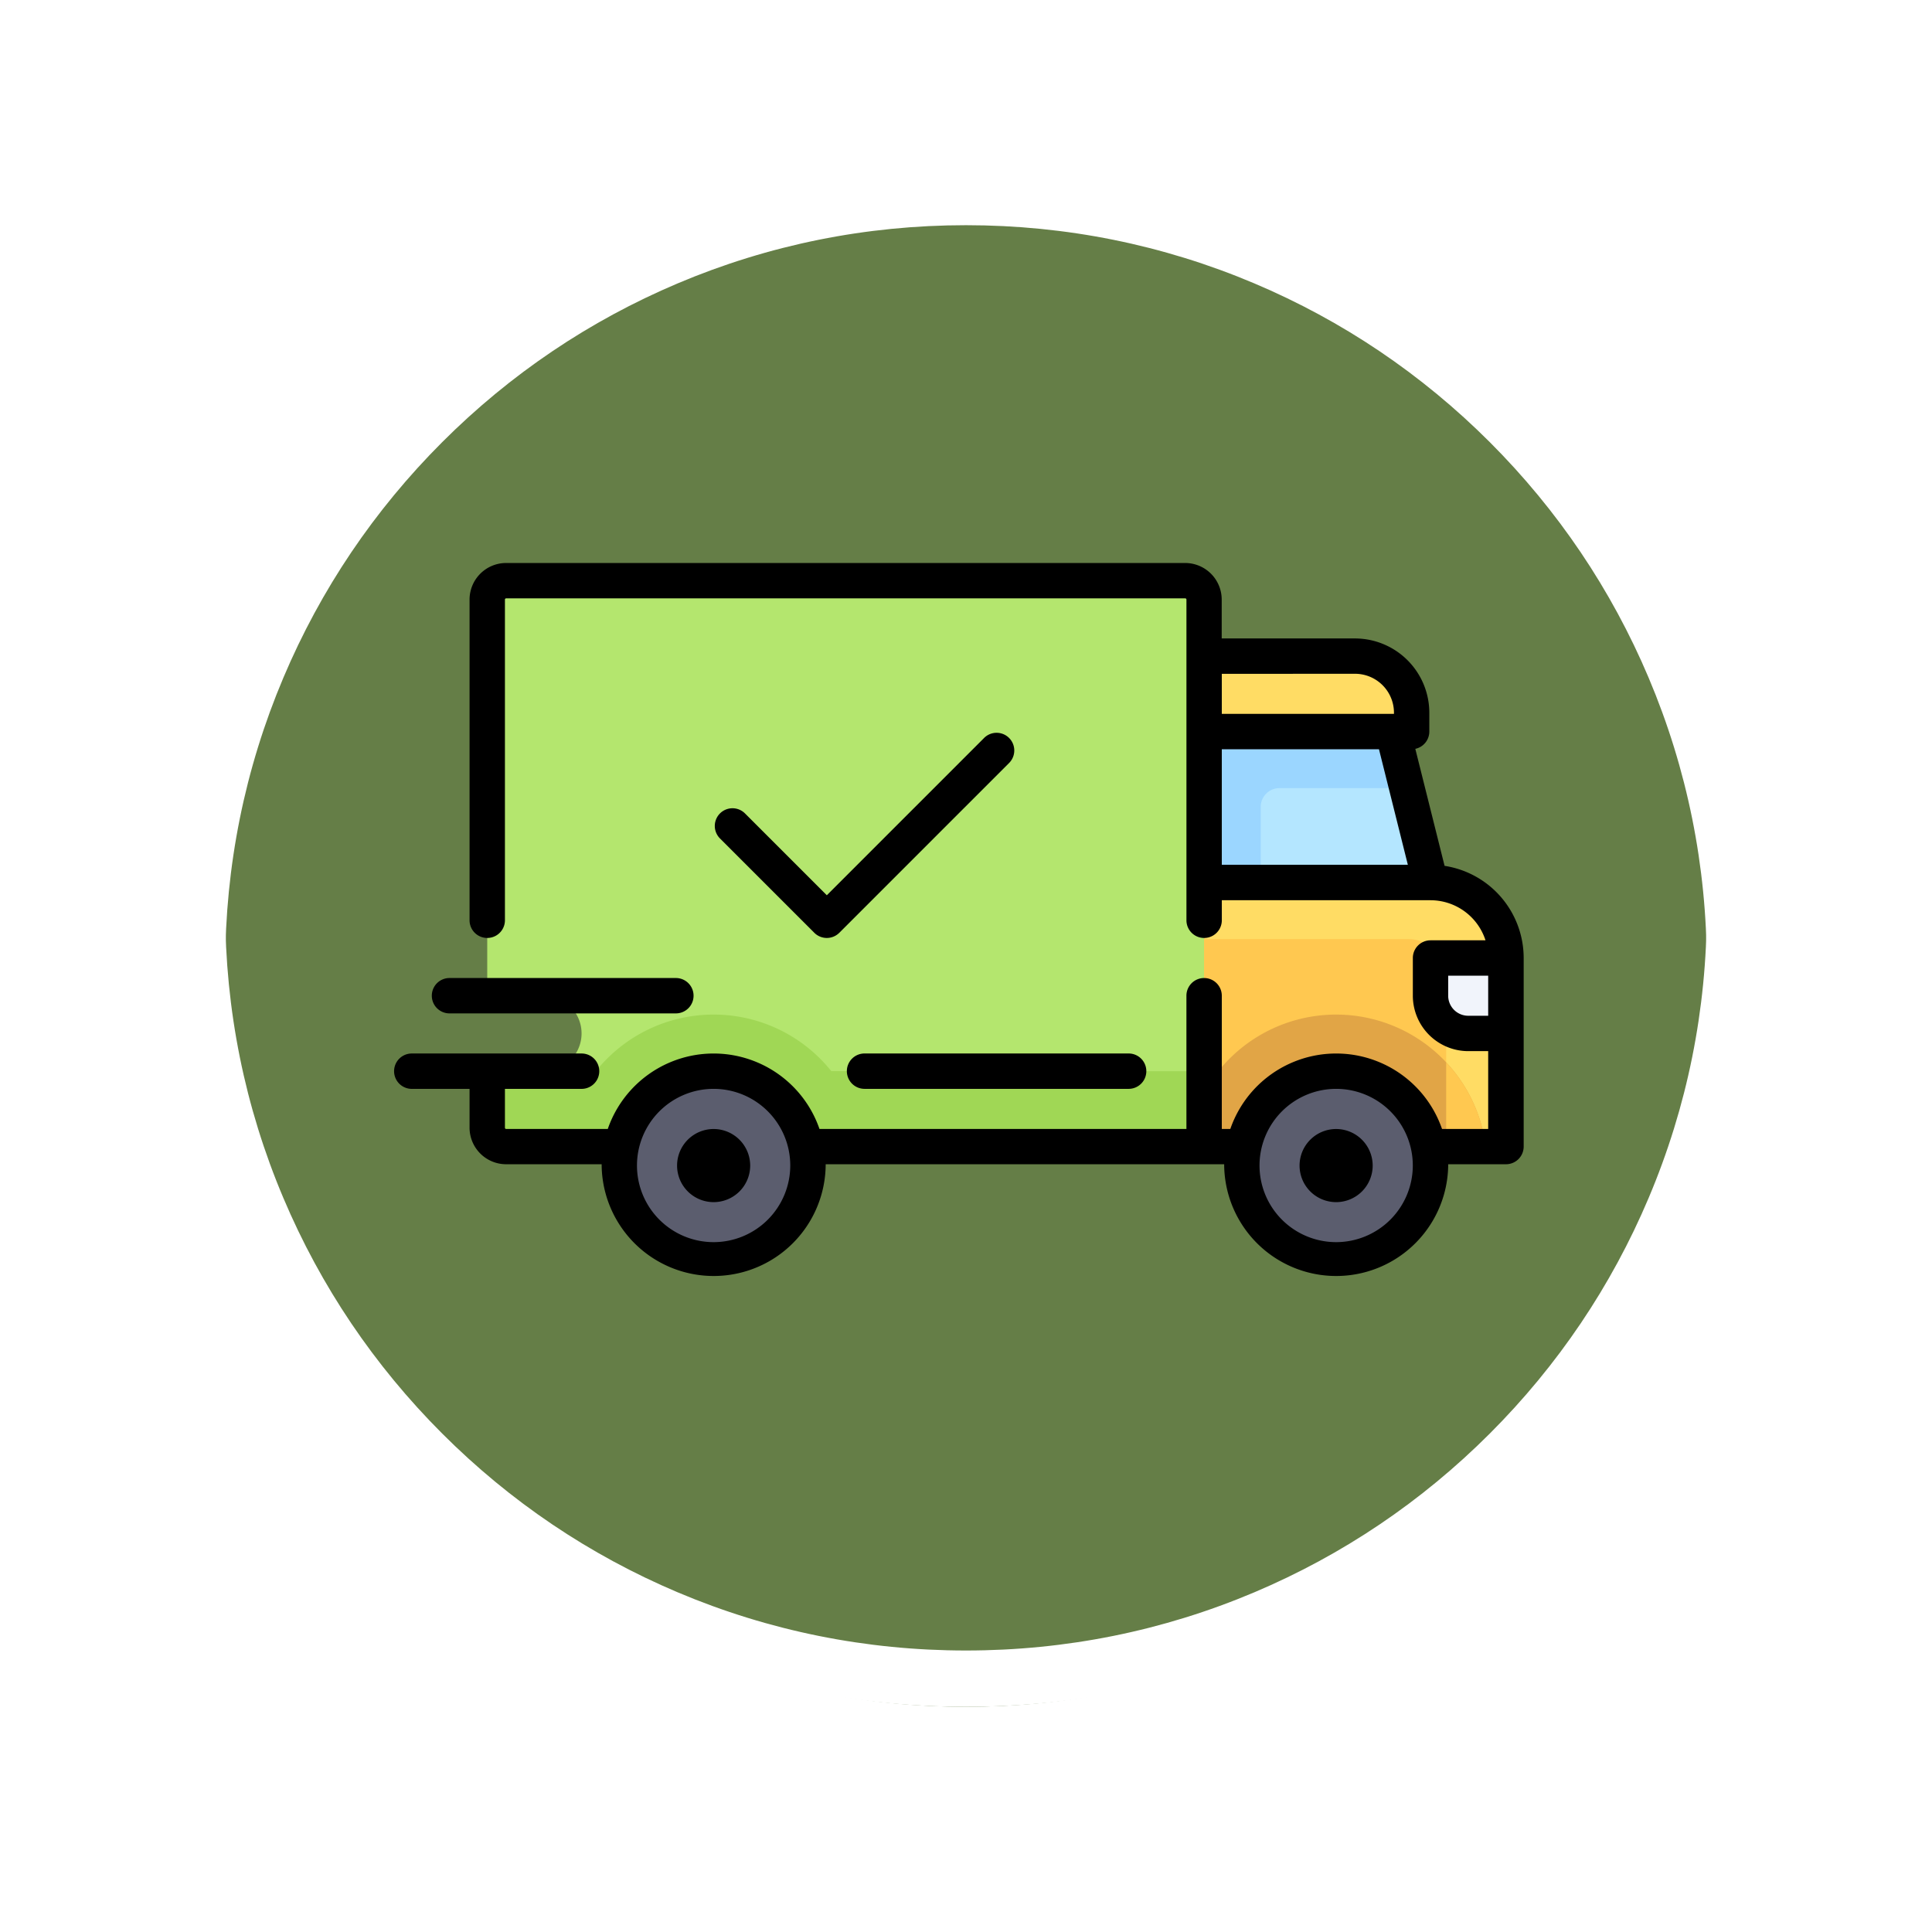 <svg xmlns="http://www.w3.org/2000/svg" xmlns:xlink="http://www.w3.org/1999/xlink" width="102.949" height="102.949" viewBox="0 0 102.949 102.949">
  <defs>
    <filter id="Trazado_874925" x="0" y="0" width="102.949" height="102.949" filterUnits="userSpaceOnUse">
      <feOffset dy="3" input="SourceAlpha"/>
      <feGaussianBlur stdDeviation="3" result="blur"/>
      <feFlood flood-opacity="0.161"/>
      <feComposite operator="in" in2="blur"/>
      <feComposite in="SourceGraphic"/>
    </filter>
  </defs>
  <g id="Grupo_1182020" data-name="Grupo 1182020" transform="translate(-591.051 -5256.413)">
    <g id="Grupo_1181815" data-name="Grupo 1181815" transform="translate(-208.449 2745.256)">
      <g id="Grupo_1111316" data-name="Grupo 1111316" transform="translate(808.5 2517.157)">
        <g id="Grupo_1109835" data-name="Grupo 1109835" transform="translate(0 0)">
          <g id="Grupo_1107913" data-name="Grupo 1107913" transform="translate(0 0)">
            <g transform="matrix(1, 0, 0, 1, -9, -6)" filter="url(#Trazado_874925)">
              <g id="Trazado_874925-2" data-name="Trazado 874925" transform="translate(9 6)" fill="#4c6929" opacity="0.859">
                <path d="M 42.474 83.449 C 36.942 83.449 31.576 82.366 26.526 80.23 C 21.647 78.166 17.265 75.212 13.501 71.448 C 9.738 67.685 6.783 63.303 4.719 58.424 C 2.583 53.373 1.5 48.007 1.5 42.475 C 1.5 36.942 2.583 31.576 4.719 26.526 C 6.783 21.647 9.738 17.265 13.501 13.501 C 17.265 9.738 21.647 6.783 26.526 4.719 C 31.576 2.583 36.942 1.5 42.474 1.5 C 48.007 1.5 53.373 2.583 58.423 4.719 C 63.302 6.783 67.684 9.738 71.448 13.501 C 75.211 17.265 78.166 21.647 80.23 26.526 C 82.366 31.576 83.449 36.942 83.449 42.474 C 83.449 48.007 82.366 53.373 80.23 58.424 C 78.166 63.303 75.211 67.685 71.448 71.448 C 67.684 75.212 63.302 78.166 58.423 80.23 C 53.373 82.366 48.007 83.449 42.474 83.449 Z" stroke="none"/>
                <path d="M 42.474 3 C 37.144 3 31.975 4.043 27.11 6.101 C 22.41 8.089 18.188 10.936 14.562 14.562 C 10.936 18.188 8.089 22.41 6.101 27.11 C 4.043 31.975 3 37.144 3 42.475 C 3 47.805 4.043 52.975 6.101 57.839 C 8.089 62.539 10.936 66.761 14.562 70.387 C 18.188 74.014 22.41 76.86 27.11 78.848 C 31.975 80.906 37.144 81.949 42.474 81.949 C 47.805 81.949 52.974 80.906 57.839 78.848 C 62.539 76.86 66.761 74.014 70.387 70.387 C 74.013 66.761 76.86 62.539 78.848 57.839 C 80.906 52.975 81.949 47.805 81.949 42.474 C 81.949 37.144 80.906 31.975 78.848 27.11 C 76.86 22.41 74.013 18.188 70.387 14.562 C 66.761 10.936 62.539 8.089 57.839 6.101 C 52.974 4.043 47.805 3 42.474 3 M 42.474 -7.62939453125e-06 C 65.932 -7.62939453125e-06 84.949 19.016 84.949 42.474 L 84.949 42.475 C 84.949 65.933 65.932 84.949 42.474 84.949 C 19.016 84.949 0 65.933 0 42.475 L 0 42.474 C 0 19.016 19.016 -7.62939453125e-06 42.474 -7.62939453125e-06 Z" stroke="none" fill="#fff"/>
              </g>
            </g>
            <g id="Trazado_874923" data-name="Trazado 874923" transform="translate(0 0)" fill="none">
              <path d="M42.474,0A42.474,42.474,0,0,1,84.949,42.474h0A42.474,42.474,0,0,1,0,42.475H0A42.474,42.474,0,0,1,42.474,0Z" stroke="none"/>
              <path d="M 42.474 3 C 37.144 3 31.975 4.043 27.11 6.101 C 22.41 8.089 18.188 10.936 14.562 14.562 C 10.936 18.188 8.089 22.41 6.101 27.11 C 4.043 31.975 3 37.144 3 42.475 C 3 47.805 4.043 52.975 6.101 57.839 C 8.089 62.539 10.936 66.761 14.562 70.387 C 18.188 74.014 22.41 76.86 27.11 78.848 C 31.975 80.906 37.144 81.949 42.474 81.949 C 47.805 81.949 52.974 80.906 57.839 78.848 C 62.539 76.86 66.761 74.014 70.387 70.387 C 74.013 66.761 76.86 62.539 78.848 57.839 C 80.906 52.975 81.949 47.805 81.949 42.474 C 81.949 37.144 80.906 31.975 78.848 27.11 C 76.86 22.41 74.013 18.188 70.387 14.562 C 66.761 10.936 62.539 8.089 57.839 6.101 C 52.974 4.043 47.805 3 42.474 3 M 42.474 -7.62939453125e-06 C 65.932 -7.62939453125e-06 84.949 19.016 84.949 42.474 L 84.949 42.475 C 84.949 65.933 65.932 84.949 42.474 84.949 C 19.016 84.949 0 65.933 0 42.475 L 0 42.474 C 0 19.016 19.016 -7.62939453125e-06 42.474 -7.62939453125e-06 Z" stroke="none" fill="#fff"/>
            </g>
          </g>
        </g>
      </g>
    </g>
    <g id="enviado" transform="translate(612.051 5192.351)">
      <path id="Trazado_910013" data-name="Trazado 910013" d="M79.415,102.079H43.226a1,1,0,0,0-1.005,1.005v21.11h3.016a2.01,2.01,0,1,1,0,4.021H42.221v3.016a1,1,0,0,0,1.005,1.005H80.421V103.084A1,1,0,0,0,79.415,102.079Z" transform="translate(-37.258 -7.075)" fill="#b4e66e"/>
      <path id="Trazado_910014" data-name="Trazado 910014" d="M379.228,238.9H367.165v14.073h16.084V242.919A4.021,4.021,0,0,0,379.228,238.9Z" transform="translate(-324.002 -127.809)" fill="#ffdc64"/>
      <path id="Trazado_910015" data-name="Trazado 910015" d="M367.165,264.551h10.89a2.01,2.01,0,0,1,2.01,2.01v9.047h-12.9Z" transform="translate(-324.002 -150.447)" fill="#ffc850"/>
      <path id="Trazado_910016" data-name="Trazado 910016" d="M375.207,136.284h-8.042v4.021h11.058V139.3A3.016,3.016,0,0,0,375.207,136.284Z" transform="translate(-324.002 -37.258)" fill="#ffdc64"/>
      <path id="Trazado_910017" data-name="Trazado 910017" d="M379.228,178.531l-2.011-8.042H367.165v8.042Z" transform="translate(-324.002 -67.442)" fill="#b4e6ff"/>
      <path id="Trazado_910018" data-name="Trazado 910018" d="M469.779,273.1H473.8v4.021h-2.01a2.01,2.01,0,0,1-2.01-2.01V273.1Z" transform="translate(-414.553 -157.993)" fill="#f1f4fb"/>
      <path id="Trazado_910019" data-name="Trazado 910019" d="M374.2,298.756a8.037,8.037,0,0,0-7.037,4.152v2.885h15.009A8.038,8.038,0,0,0,374.2,298.756Z" transform="translate(-324.002 -180.631)" fill="#e1a546"/>
      <path id="Trazado_910020" data-name="Trazado 910020" d="M476.9,320.412V324.9h2.109A8.023,8.023,0,0,0,476.9,320.412Z" transform="translate(-420.84 -199.741)" fill="#ffc850"/>
      <circle id="Elipse_11642" data-name="Elipse 11642" cx="5.026" cy="5.026" r="5.026" transform="translate(45.173 121.141)" fill="#5b5d6e"/>
      <path id="Trazado_910021" data-name="Trazado 910021" d="M371.187,173.5h6.785l-.754-3.016H367.166v8.042h3.016V174.51A1,1,0,0,1,371.187,173.5Z" transform="translate(-324.003 -67.442)" fill="#9bd6ff"/>
      <path id="Trazado_910022" data-name="Trazado 910022" d="M54.284,298.756a8.022,8.022,0,0,0-6.272,3.016H42.221v3.016a1,1,0,0,0,1.005,1.005H80.421v-4.021H60.556A8.022,8.022,0,0,0,54.284,298.756Z" transform="translate(-37.258 -180.631)" fill="#a0d755"/>
      <circle id="Elipse_11643" data-name="Elipse 11643" cx="5.026" cy="5.026" r="5.026" transform="translate(12 121.141)" fill="#5b5d6e"/>
      <path id="Trazado_910023" data-name="Trazado 910023" d="M55.976,110.2l-1.559-6.235a.943.943,0,0,0,.746-.922v-1.005A3.963,3.963,0,0,0,51.2,98.083h-7.1V96.01a1.95,1.95,0,0,0-1.948-1.948H5.969A1.95,1.95,0,0,0,4.021,96.01V113.1a.942.942,0,1,0,1.885,0V96.01a.063.063,0,0,1,.063-.063H42.158a.063.063,0,0,1,.063.063V113.1a.942.942,0,0,0,1.885,0v-1.068H55.228a3.084,3.084,0,0,1,2.929,2.136h-2.93a.942.942,0,0,0-.942.942v2.01a2.956,2.956,0,0,0,2.953,2.953H58.3v4.147H55.84a5.967,5.967,0,0,0-11.281,0h-.454v-7.1a.942.942,0,0,0-1.885,0v7.1H22.667a5.967,5.967,0,0,0-11.281,0H5.969a.063.063,0,0,1-.063-.063v-2.073H9.99a.942.942,0,1,0,0-1.885H.942a.942.942,0,1,0,0,1.885H4.021v2.073A1.95,1.95,0,0,0,5.969,126.1h5.091c0,.021,0,.042,0,.063a5.969,5.969,0,0,0,11.937,0c0-.021,0-.042,0-.063H44.232c0,.021,0,.042,0,.063a5.969,5.969,0,0,0,11.937,0c0-.021,0-.042,0-.063h3.08a.942.942,0,0,0,.942-.942V115.109A4.971,4.971,0,0,0,55.976,110.2Zm-11.87-6.214H52.48l1.539,6.157H44.105v-6.157Zm7.1-4.021a2.076,2.076,0,0,1,2.073,2.073v.063H44.105V99.968ZM17.026,130.251a4.084,4.084,0,1,1,4.084-4.084A4.088,4.088,0,0,1,17.026,130.251Zm33.173,0a4.084,4.084,0,1,1,4.084-4.084A4.088,4.088,0,0,1,50.2,130.251Zm7.037-12.063a1.069,1.069,0,0,1-1.068-1.068v-1.068H58.3v2.136H57.236Z"/>
      <path id="Trazado_910024" data-name="Trazado 910024" d="M130.215,350.6a1.948,1.948,0,1,0,1.948,1.948A1.95,1.95,0,0,0,130.215,350.6Z" transform="translate(-113.188 -226.377)"/>
      <path id="Trazado_910025" data-name="Trazado 910025" d="M412.4,350.6a1.948,1.948,0,1,0,1.948,1.948A1.95,1.95,0,0,0,412.4,350.6Z" transform="translate(-362.203 -226.377)"/>
      <path id="Trazado_910026" data-name="Trazado 910026" d="M205.228,317.334a.943.943,0,0,0,.942.942h14.073a.942.942,0,1,0,0-1.885H206.17A.942.942,0,0,0,205.228,317.334Z" transform="translate(-181.102 -196.193)"/>
      <path id="Trazado_910027" data-name="Trazado 910027" d="M18.044,284.072H30.107a.942.942,0,1,0,0-1.885H18.044a.942.942,0,1,0,0,1.885Z" transform="translate(-15.092 -166.01)"/>
      <path id="Trazado_910028" data-name="Trazado 910028" d="M159.719,171.3l-8.381,8.381-4.36-4.36a.942.942,0,0,0-1.333,1.333l5.026,5.026a.942.942,0,0,0,1.333,0l9.047-9.047a.942.942,0,1,0-1.333-1.333Z" transform="translate(-128.28 -67.914)"/>
    </g>
  </g>
</svg>
